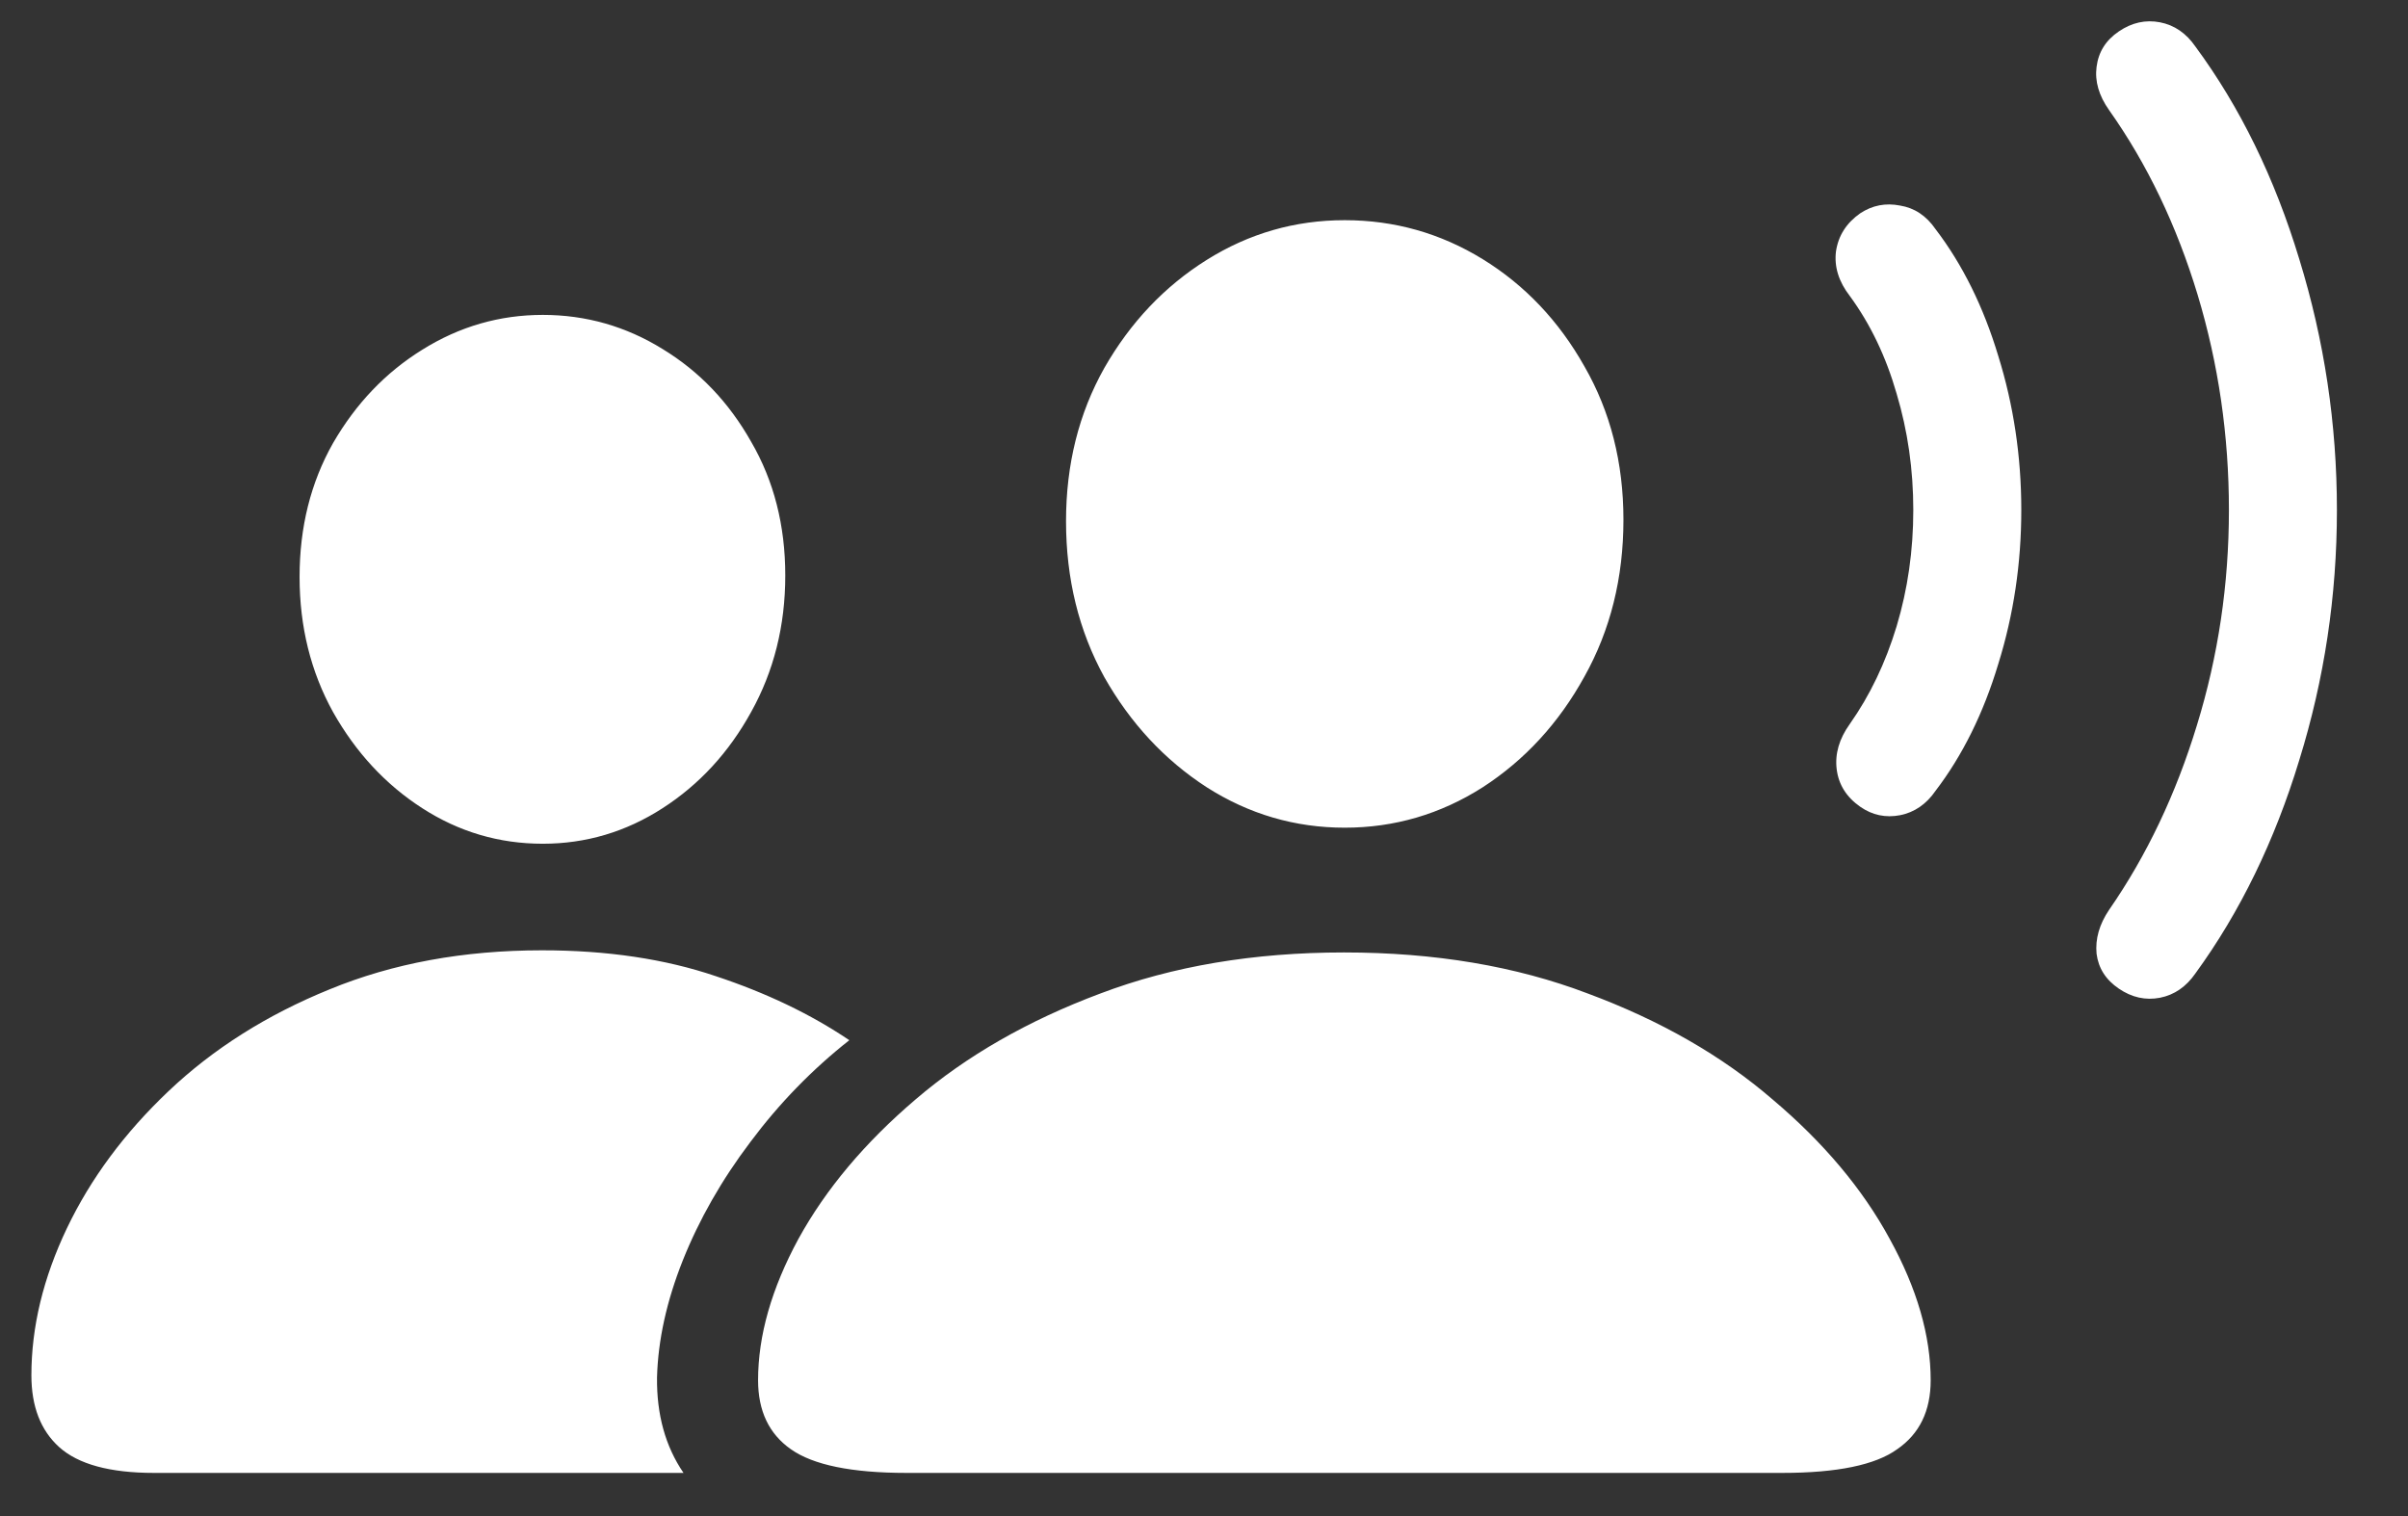 <svg width="27" height="17" viewBox="0 0 27 17" fill="none" xmlns="http://www.w3.org/2000/svg">
<rect x="0" y="0" width="27" height="17" fill="#333333" stroke="none"/>
<path d="M10.164 16.516H19.984C20.599 16.516 21.029 16.427 21.273 16.25C21.523 16.078 21.648 15.82 21.648 15.477C21.648 14.977 21.495 14.448 21.188 13.891C20.885 13.333 20.448 12.812 19.875 12.328C19.307 11.838 18.617 11.443 17.805 11.141C16.997 10.833 16.086 10.68 15.07 10.68C14.06 10.68 13.148 10.833 12.336 11.141C11.529 11.443 10.838 11.838 10.266 12.328C9.698 12.812 9.26 13.333 8.953 13.891C8.651 14.448 8.5 14.977 8.5 15.477C8.5 15.82 8.622 16.078 8.867 16.25C9.117 16.427 9.549 16.516 10.164 16.516ZM15.078 9.281C15.635 9.281 16.151 9.13 16.625 8.828C17.099 8.521 17.479 8.107 17.766 7.586C18.057 7.065 18.203 6.479 18.203 5.828C18.203 5.188 18.057 4.615 17.766 4.109C17.479 3.599 17.099 3.198 16.625 2.906C16.151 2.615 15.635 2.469 15.078 2.469C14.521 2.469 14.005 2.617 13.531 2.914C13.057 3.211 12.675 3.615 12.383 4.125C12.096 4.635 11.953 5.208 11.953 5.844C11.953 6.49 12.096 7.073 12.383 7.594C12.675 8.109 13.057 8.521 13.531 8.828C14.005 9.13 14.521 9.281 15.078 9.281ZM1.727 16.516H7.664C7.461 16.219 7.362 15.862 7.367 15.445C7.378 15.029 7.474 14.591 7.656 14.133C7.839 13.675 8.091 13.232 8.414 12.805C8.737 12.372 9.107 11.992 9.523 11.664C9.091 11.372 8.591 11.133 8.023 10.945C7.456 10.753 6.807 10.656 6.078 10.656C5.198 10.656 4.404 10.802 3.695 11.094C2.992 11.38 2.391 11.76 1.891 12.234C1.396 12.703 1.016 13.216 0.75 13.773C0.484 14.331 0.352 14.88 0.352 15.422C0.352 15.771 0.456 16.039 0.664 16.227C0.878 16.419 1.232 16.516 1.727 16.516ZM6.086 9.461C6.57 9.461 7.018 9.328 7.43 9.062C7.841 8.797 8.172 8.438 8.422 7.984C8.677 7.526 8.805 7.016 8.805 6.453C8.805 5.891 8.677 5.391 8.422 4.953C8.172 4.51 7.841 4.164 7.43 3.914C7.018 3.659 6.57 3.531 6.086 3.531C5.602 3.531 5.151 3.661 4.734 3.922C4.323 4.177 3.99 4.526 3.734 4.969C3.484 5.411 3.359 5.911 3.359 6.469C3.359 7.026 3.484 7.531 3.734 7.984C3.99 8.438 4.323 8.797 4.734 9.062C5.146 9.328 5.596 9.461 6.086 9.461ZM20.859 9.047C20.995 9.141 21.143 9.172 21.305 9.141C21.466 9.109 21.599 9.018 21.703 8.867C22.005 8.471 22.24 7.997 22.406 7.445C22.578 6.893 22.664 6.318 22.664 5.719C22.664 5.12 22.578 4.544 22.406 3.992C22.24 3.44 22.005 2.966 21.703 2.57C21.599 2.419 21.466 2.331 21.305 2.305C21.143 2.273 20.995 2.302 20.859 2.391C20.703 2.5 20.612 2.643 20.586 2.82C20.565 2.992 20.617 3.159 20.742 3.32C20.971 3.633 21.146 3.997 21.266 4.414C21.391 4.831 21.453 5.266 21.453 5.719C21.453 6.172 21.391 6.607 21.266 7.023C21.141 7.435 20.966 7.799 20.742 8.117C20.622 8.284 20.573 8.453 20.594 8.625C20.615 8.797 20.703 8.938 20.859 9.047ZM23.758 11.086C23.904 11.185 24.057 11.219 24.219 11.188C24.38 11.156 24.513 11.065 24.617 10.914C25.117 10.227 25.505 9.43 25.781 8.523C26.062 7.617 26.203 6.682 26.203 5.719C26.203 4.755 26.062 3.818 25.781 2.906C25.505 1.995 25.117 1.201 24.617 0.523C24.513 0.372 24.38 0.281 24.219 0.25C24.057 0.219 23.904 0.253 23.758 0.352C23.612 0.451 23.529 0.583 23.508 0.75C23.487 0.911 23.534 1.073 23.648 1.234C24.076 1.839 24.406 2.529 24.641 3.305C24.875 4.081 24.992 4.885 24.992 5.719C24.992 6.552 24.872 7.357 24.633 8.133C24.398 8.904 24.07 9.594 23.648 10.203C23.539 10.365 23.492 10.529 23.508 10.695C23.529 10.857 23.612 10.987 23.758 11.086Z" fill="white"/>
</svg>
